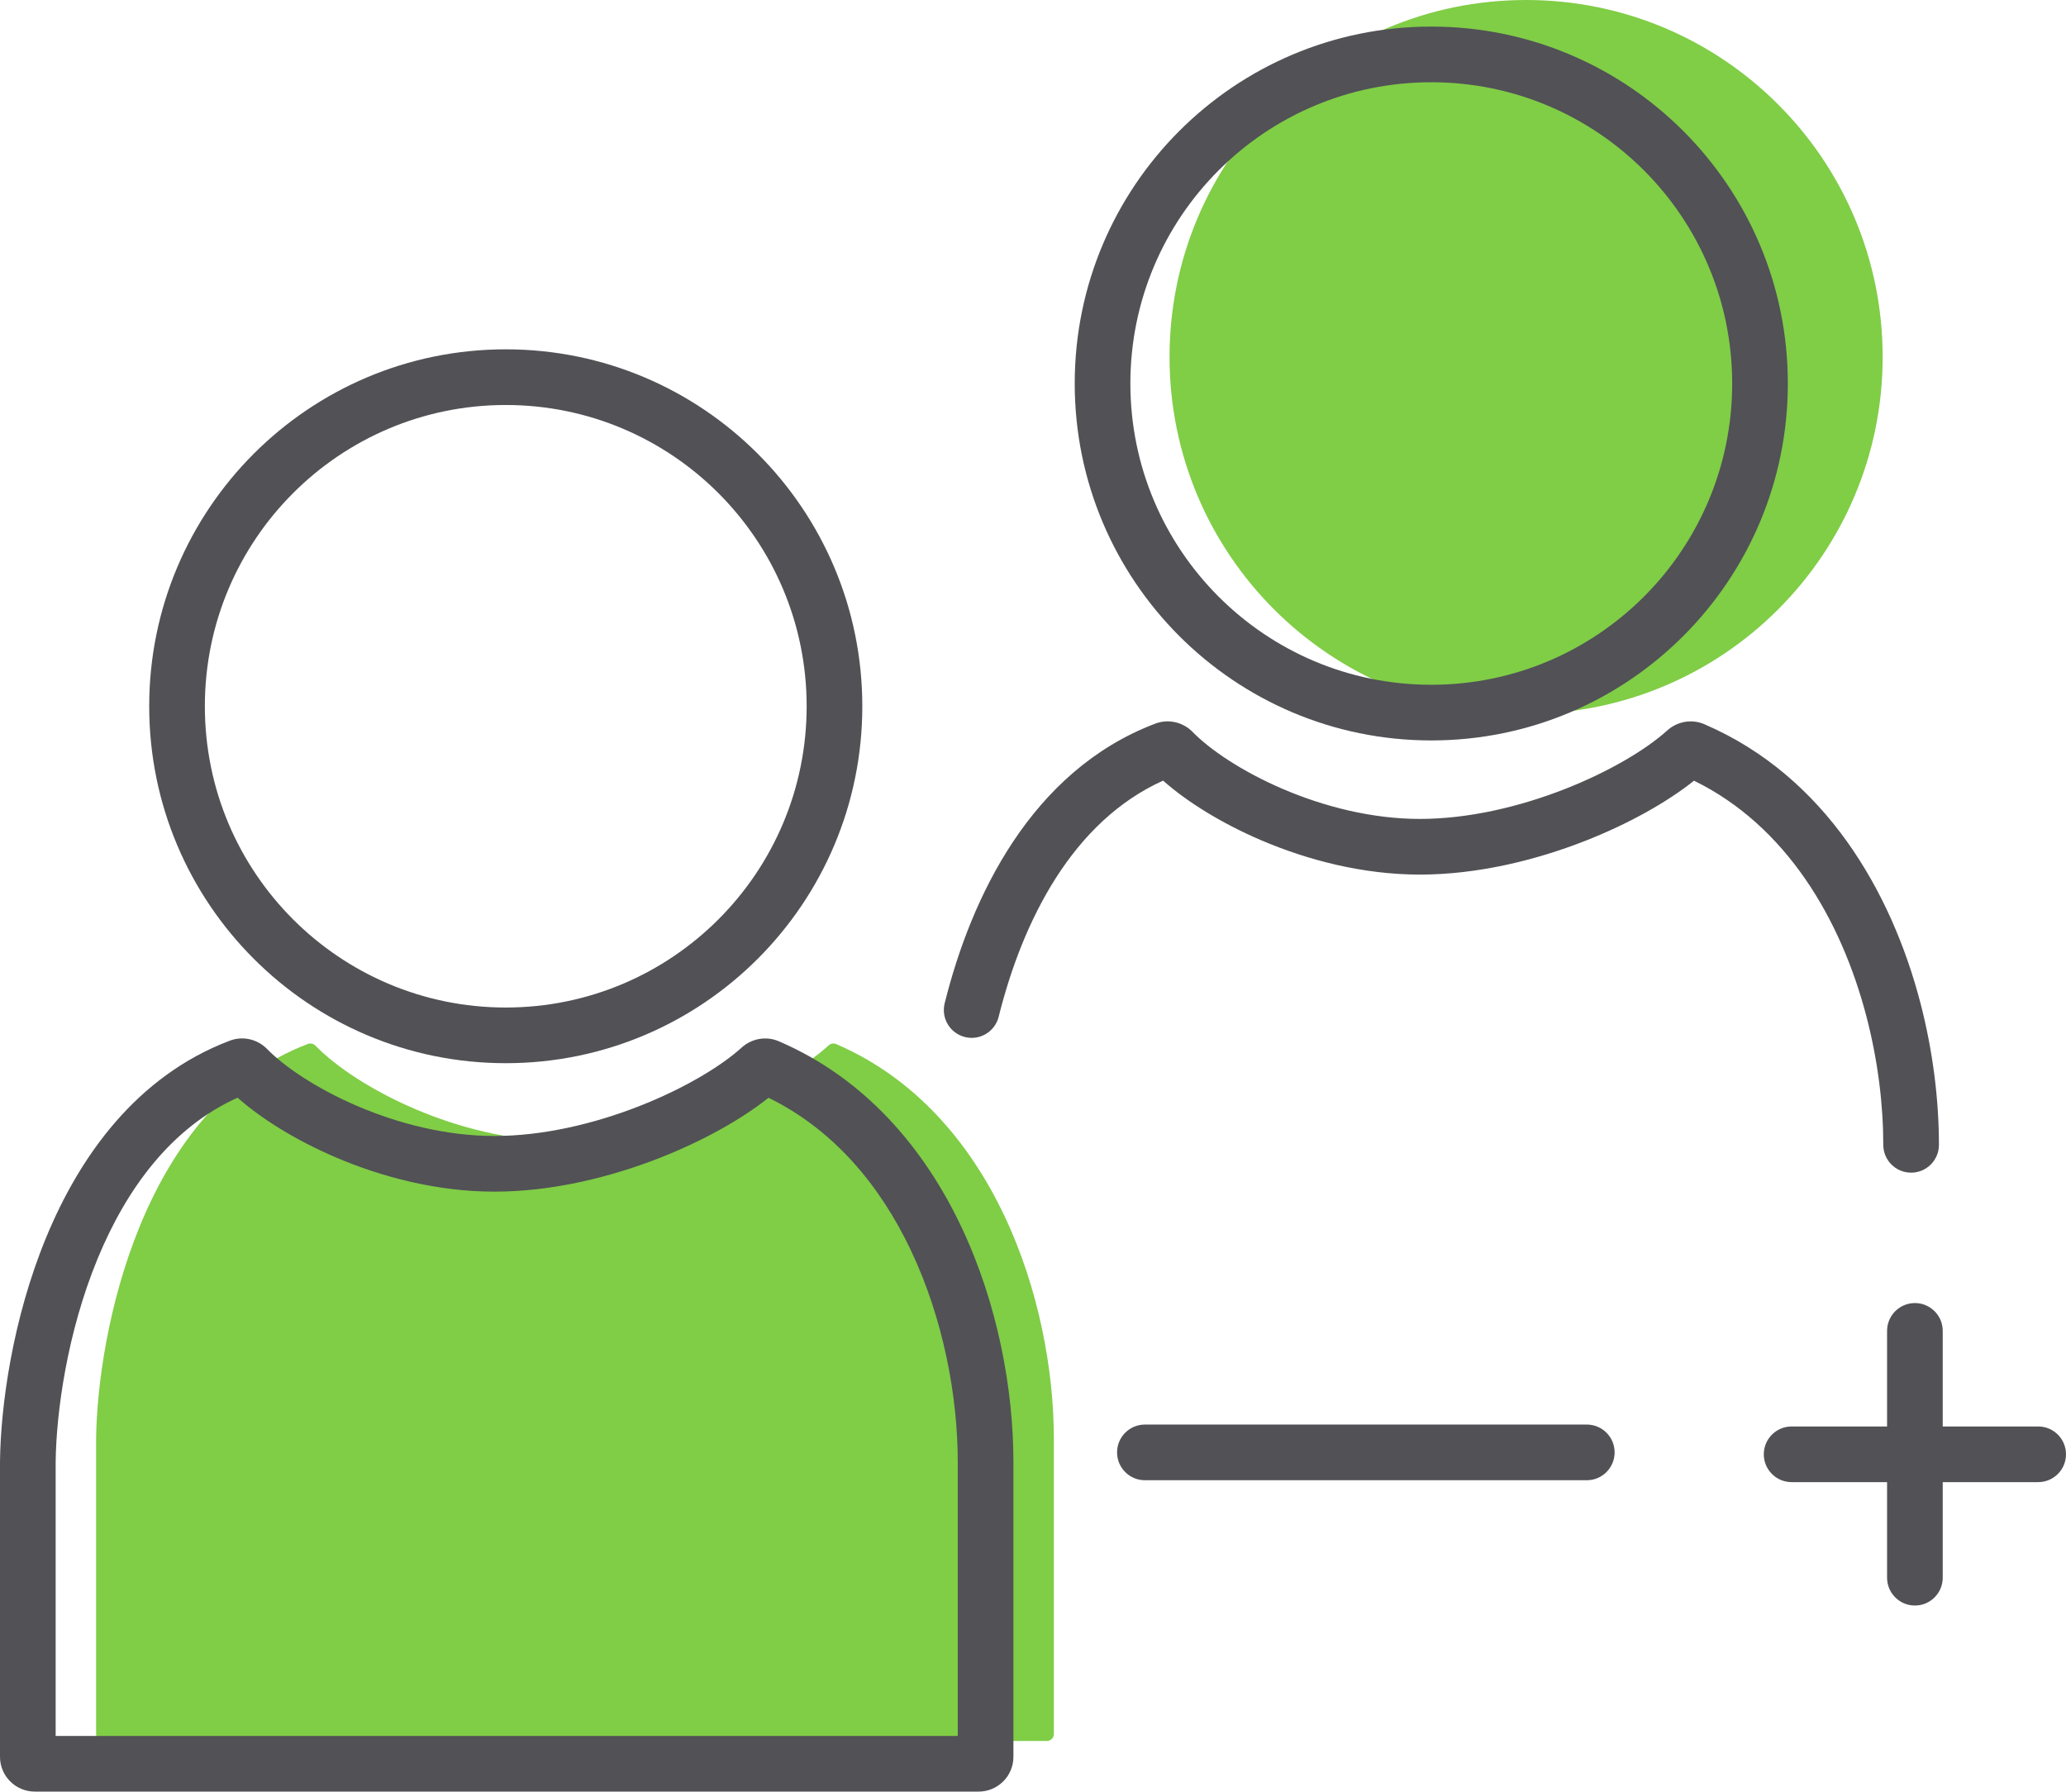 <svg width="594" height="515" viewBox="0 0 594 515" fill="none" xmlns="http://www.w3.org/2000/svg">
<path d="M513.657 102.601C513.657 159.265 467.76 205.201 411.143 205.201C354.527 205.201 308.63 159.265 308.63 102.601C308.63 45.936 354.527 0 411.143 0C467.76 0 513.657 45.936 513.657 102.601Z" transform="translate(27.63)" fill="#80CD46"/>
<path d="M2 500.451H273.368C274.473 500.451 275.368 499.561 275.368 498.457V413.677C275.368 374.186 258.222 319.679 212.778 300.125C212.05 299.811 211.21 299.966 210.622 300.498C196.934 312.897 164.497 327.995 134.14 327.995C103.885 327.995 74.665 312.482 63.073 300.583C62.509 300.004 61.657 299.794 60.901 300.08C13.082 318.217 0.36 383.199 0 413.677V498.451C0 499.556 0.895 500.451 2 500.451Z" transform="translate(27.63)" fill="#80CD46"/>
<path fill-rule="evenodd" clip-rule="evenodd" d="M145.411 281.978C193.178 281.978 231.924 243.219 231.924 195.378C231.924 147.537 193.178 108.777 145.411 108.777C97.644 108.777 58.898 147.537 58.898 195.378C58.898 243.219 97.644 281.978 145.411 281.978ZM145.411 297.978C202.028 297.978 247.924 252.043 247.924 195.378C247.924 138.713 202.028 92.777 145.411 92.777C88.795 92.777 42.898 138.713 42.898 195.378C42.898 252.043 88.795 297.978 145.411 297.978Z" transform="translate(0 7.64)" fill="#515156"/>
<path fill-rule="evenodd" clip-rule="evenodd" d="M411.509 189.201C459.276 189.201 498.023 150.442 498.023 102.601C498.023 54.76 459.276 16 411.509 16C363.742 16 324.996 54.76 324.996 102.601C324.996 150.442 363.742 189.201 411.509 189.201ZM411.509 205.201C468.126 205.201 514.023 159.265 514.023 102.601C514.023 45.936 468.126 0 411.509 0C354.893 0 308.996 45.936 308.996 102.601C308.996 159.265 354.893 205.201 411.509 205.201Z" transform="translate(0 7.64)" fill="#515156"/>
<path fill-rule="evenodd" clip-rule="evenodd" d="M321.172 409.857C321.172 405.439 324.753 401.857 329.172 401.857H456.223C460.641 401.857 464.223 405.439 464.223 409.857C464.223 414.275 460.641 417.857 456.223 417.857H329.172C324.753 417.857 321.172 414.275 321.172 409.857Z" transform="translate(0 7.64)" fill="#515156"/>
<path fill-rule="evenodd" clip-rule="evenodd" d="M507.113 410.403C507.113 405.984 510.695 402.403 515.113 402.403H586C590.418 402.403 594 405.984 594 410.403C594 414.821 590.418 418.403 586 418.403H515.113C510.695 418.403 507.113 414.821 507.113 410.403Z" transform="translate(0 7.64)" fill="#515156"/>
<path fill-rule="evenodd" clip-rule="evenodd" d="M550.557 366.929C554.975 366.929 558.557 370.511 558.557 374.929V445.876C558.557 450.294 554.975 453.876 550.557 453.876C546.138 453.876 542.557 450.294 542.557 445.876V374.929C542.557 370.511 546.138 366.929 550.557 366.929Z" transform="translate(0 7.64)" fill="#515156"/>
<path fill-rule="evenodd" clip-rule="evenodd" d="M68.305 307.892C49.194 316.501 36.333 334.117 28.049 354.209C19.309 375.409 16.177 398.215 16 412.634V491.36H275.368V412.586C275.368 393.876 271.285 371.57 261.887 351.762C253.026 333.086 239.665 317.056 220.954 307.914C213.162 314.132 202.029 320.373 189.545 325.255C175.263 330.84 158.562 334.903 142.14 334.903C125.699 334.903 109.753 330.704 96.46 325.014C85.037 320.125 75.127 313.942 68.305 307.892ZM66.064 291.509C69.959 290.031 74.139 291.174 76.803 293.909C81.666 298.901 90.89 305.226 102.756 310.305C114.535 315.346 128.327 318.903 142.14 318.903C156.074 318.903 170.77 315.417 183.718 310.354C196.737 305.263 207.338 298.835 213.252 293.477C216.068 290.926 220.223 290.085 223.94 291.685C248.914 302.431 265.788 322.658 276.342 344.904C286.878 367.11 291.368 391.803 291.368 412.586V497.365C291.368 502.918 286.861 507.36 281.368 507.36H10C4.477 507.36 0 502.882 0 497.36V412.538L0.001 412.491C0.19 396.429 3.601 371.532 13.257 348.11C22.893 324.738 39.262 301.674 66.064 291.509Z" transform="translate(0 7.64)" fill="#515156"/>
<path fill-rule="evenodd" clip-rule="evenodd" d="M332.167 200.367C336.079 198.883 340.251 200.048 342.901 202.769C347.764 207.761 356.988 214.086 368.854 219.165C380.633 224.206 394.425 227.763 408.238 227.763C422.172 227.763 436.868 224.277 449.816 219.214C462.835 214.123 473.436 207.695 479.35 202.337C482.156 199.796 486.306 198.939 490.035 200.543C524.816 215.508 543.844 248.759 552.149 280.683C555.798 294.714 557.466 308.774 557.466 321.446C557.466 325.864 553.884 329.446 549.466 329.446C545.048 329.446 541.466 325.864 541.466 321.446C541.466 310.122 539.969 297.416 536.664 284.712C529.333 256.53 513.532 229.718 487.052 216.774C479.26 222.992 468.127 229.233 455.644 234.115C441.362 239.7 424.66 243.763 408.238 243.763C391.797 243.763 375.851 239.564 362.558 233.874C351.135 228.985 341.226 222.802 334.404 216.752C308.42 228.465 294.044 256.867 287.129 284.631C286.062 288.918 281.72 291.528 277.433 290.46C273.146 289.393 270.536 285.051 271.604 280.764C279.176 250.357 296.408 213.927 332.167 200.367Z" transform="translate(0 7.64)" fill="#515156"/>
</svg>
